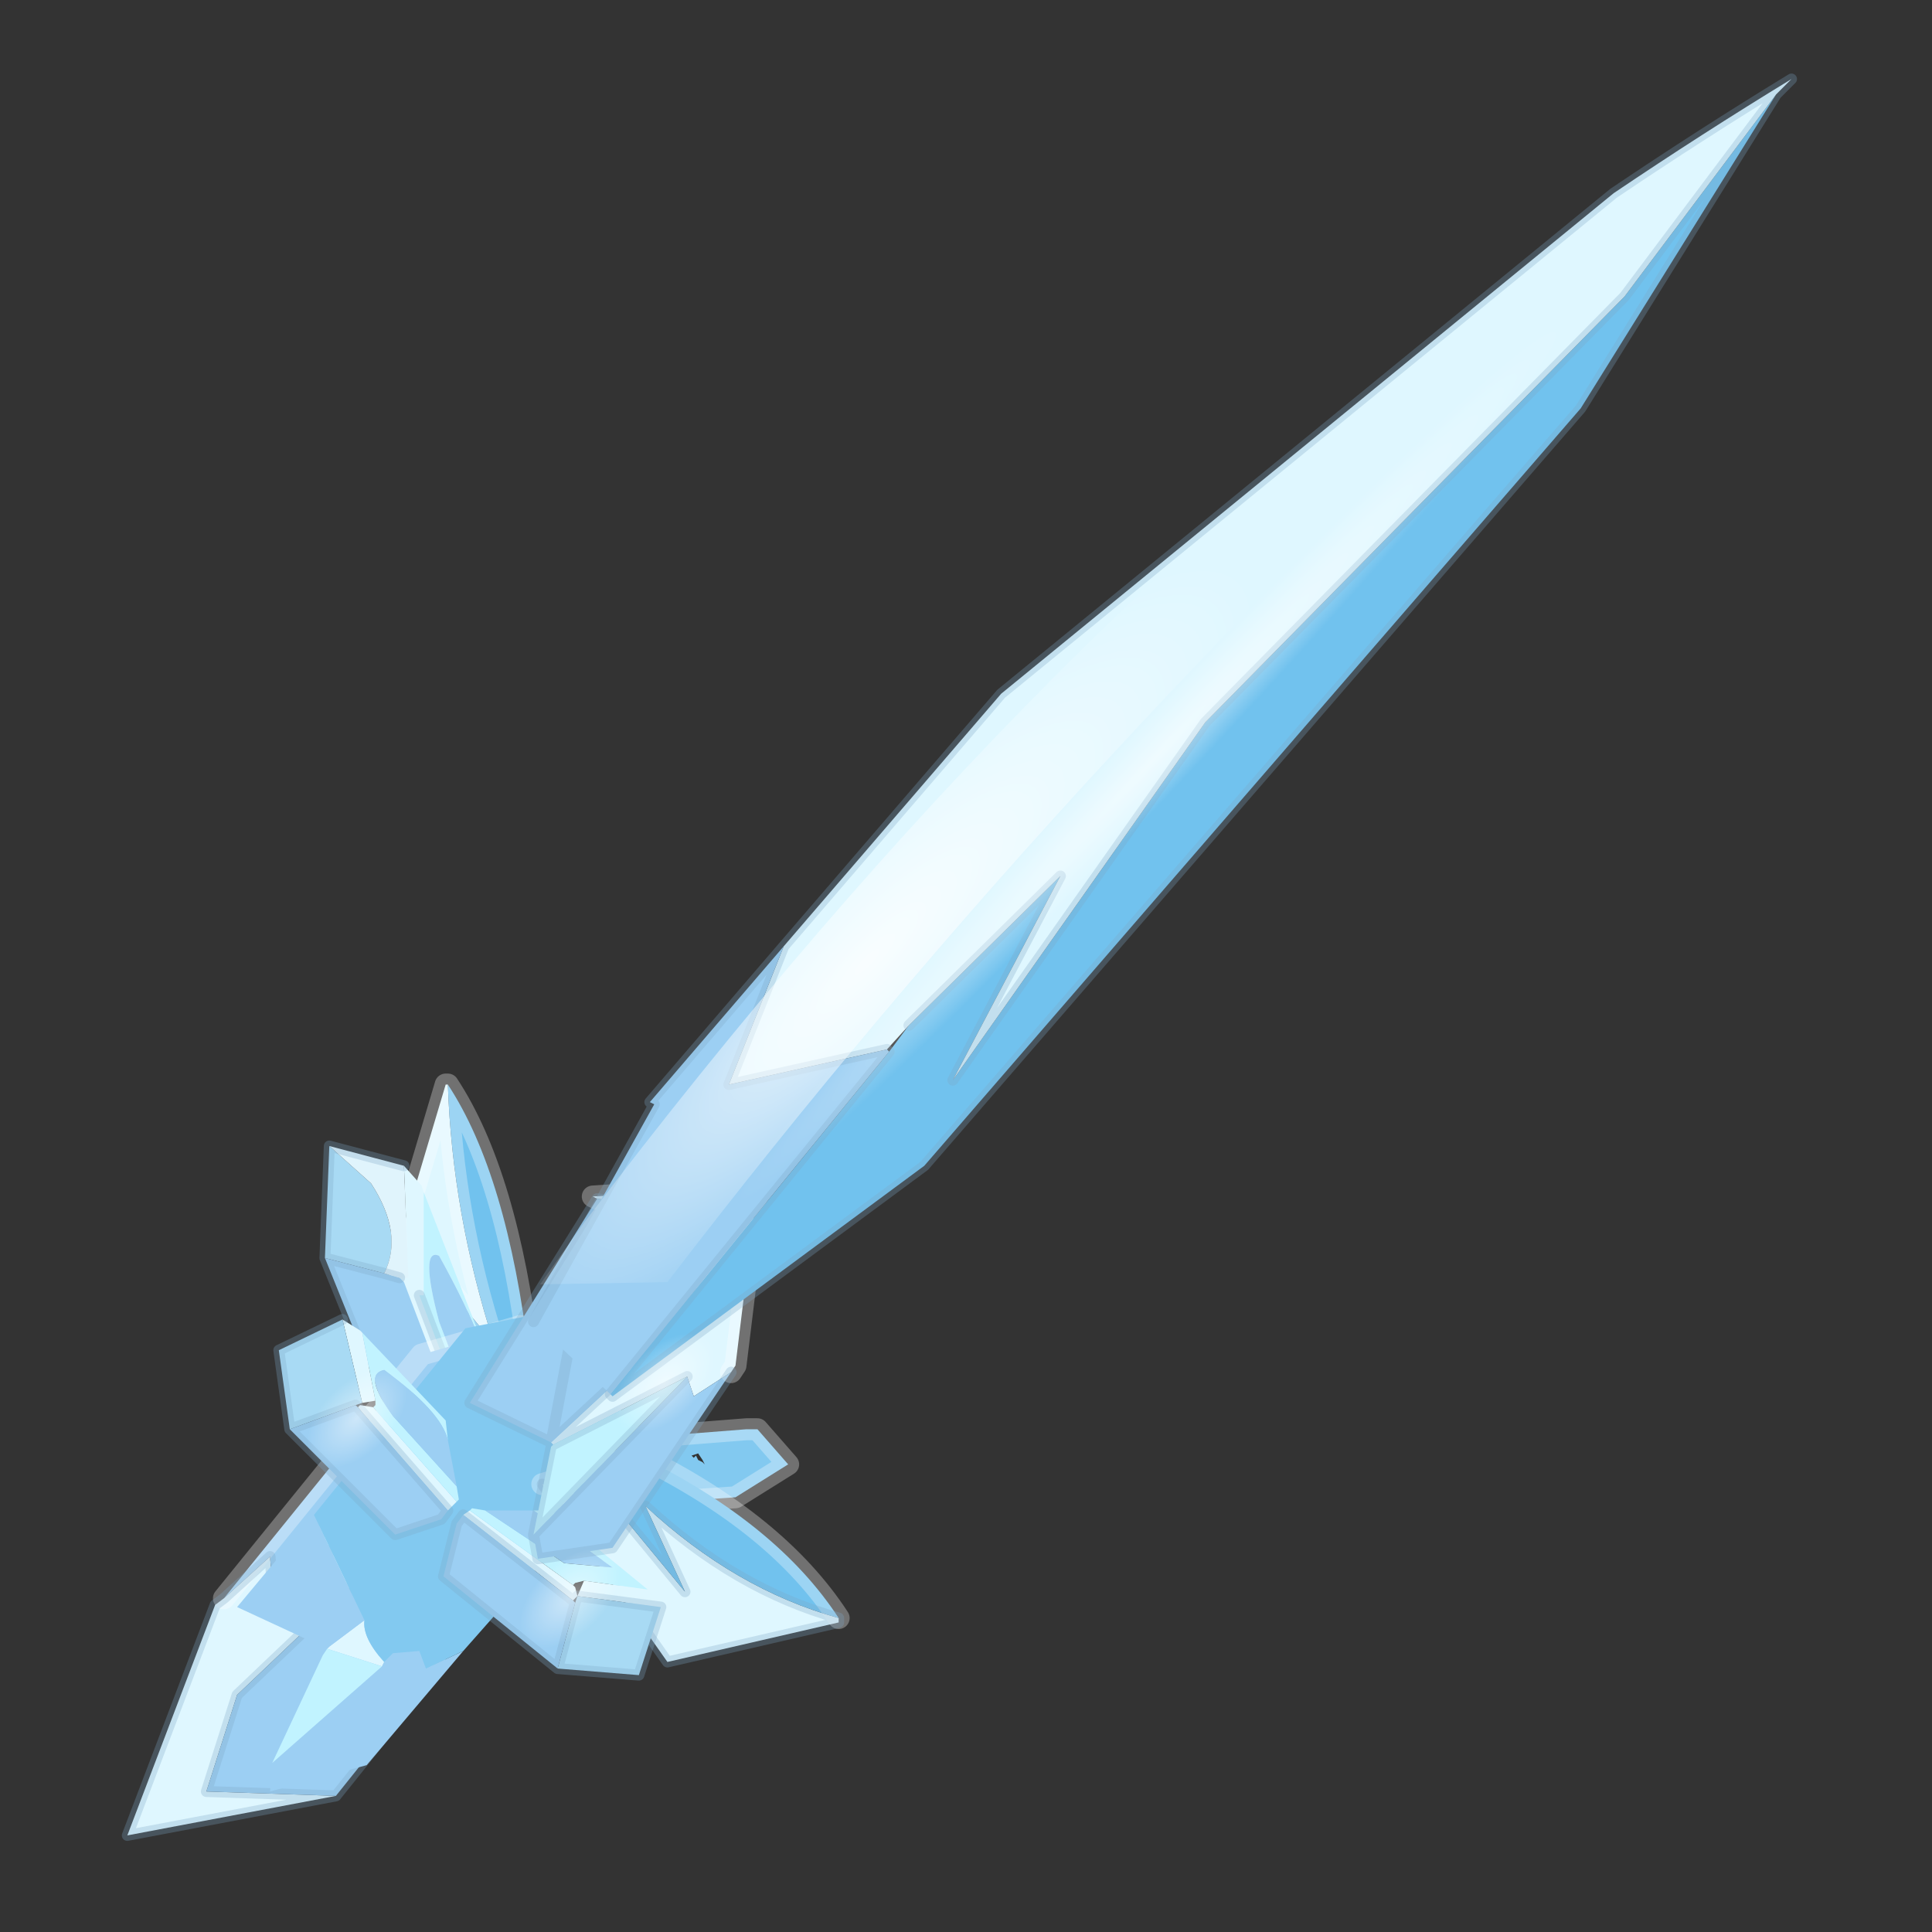 <?xml version="1.0" encoding="UTF-8" standalone="no"?>
<svg xmlns:xlink="http://www.w3.org/1999/xlink" height="440.0px" width="440.0px" xmlns="http://www.w3.org/2000/svg">
  <rect width="100%" height="100%" fill="#333333" stroke="none"/>
  <g transform="matrix(10.0, 0.0, 0.0, 10.0, 0.0, 0.0)">
    <use height="44.0" transform="matrix(1.0, 0.0, 0.0, 1.0, 0.0, 0.0)" width="44.0" xlink:href="#shape0"/>
    <use height="8.1" transform="matrix(-0.153, -0.124, -2.305, 2.452, 36.187, 7.919)" width="8.1" xlink:href="#shape1"/>
    <use height="8.1" transform="matrix(-0.153, -0.124, -0.234, 0.248, 9.696, 31.794)" width="8.1" xlink:href="#shape1"/>
    <use height="8.1" transform="matrix(-0.153, -0.124, -0.234, 0.248, 14.546, 35.894)" width="8.1" xlink:href="#shape1"/>
    <use height="8.1" transform="matrix(-0.153, -0.124, -0.234, 0.248, 16.696, 30.994)" width="8.1" xlink:href="#shape1"/>
    <use height="25.35" transform="matrix(1.0, 0.0, 0.0, 1.0, 12.25, 5.2)" width="24.8" xlink:href="#shape2"/>
  </g>
  <defs>
    <g id="shape0" transform="matrix(1.0, 0.0, 0.0, 1.0, 0.0, 0.0)">
      <path d="M44.0 44.0 L0.0 44.0 0.0 0.0 44.0 0.0 44.0 44.0" fill="#33cc33" fill-opacity="0.0" fill-rule="evenodd" stroke="none"/>
      <path d="M11.1 33.55 L8.75 29.4 10.15 24.7 10.2 24.7 Q10.3 27.65 11.25 30.6 L10.05 29.15 11.1 31.4 11.1 33.55" fill="#dff7ff" fill-rule="evenodd" stroke="none"/>
      <path d="M10.2 24.7 Q11.55 26.75 12.05 30.9 L11.1 33.55 11.1 31.4 10.05 29.15 11.25 30.6 Q10.3 27.65 10.2 24.7" fill="#71c2ee" fill-rule="evenodd" stroke="none"/>
      <path d="M11.1 33.55 L8.75 29.4 10.15 24.7 10.2 24.7 Q11.55 26.75 12.05 30.9 L11.1 33.55 11.1 31.4 10.05 29.15 11.25 30.6 Q10.3 27.65 10.2 24.7" fill="none" stroke="#ffffff" stroke-linecap="round" stroke-linejoin="round" stroke-opacity="0.302" stroke-width="0.5"/>
      <path d="M9.2 26.55 L9.6 27.0 9.65 27.15 9.65 29.3 9.3 29.1 9.2 26.55 M11.15 33.7 L10.95 33.8 9.2 29.2 9.55 29.35 9.55 29.5 11.15 33.7" fill="#dff7ff" fill-rule="evenodd" stroke="none"/>
      <path d="M9.65 27.15 L11.25 31.25 11.25 31.85 Q11.25 30.85 10.0 28.6 9.55 28.4 10.0 30.1 L11.2 33.25 11.15 33.7 9.55 29.5 9.65 29.5 9.65 29.3 9.65 27.15" fill="#c1f3ff" fill-rule="evenodd" stroke="none"/>
      <path d="M7.4 28.65 L7.5 26.1 8.45 26.95 Q9.2 28.1 8.75 29.0 L7.4 28.65" fill="#a8daf4" fill-rule="evenodd" stroke="none"/>
      <path d="M11.25 31.85 L11.2 33.25 10.0 30.1 Q9.55 28.4 10.0 28.6 11.25 30.85 11.25 31.85 M10.95 33.8 L10.7 33.95 9.4 33.6 7.4 28.65 8.75 29.0 9.1 29.1 9.2 29.2 10.95 33.8" fill="#9ccff3" fill-rule="evenodd" stroke="none"/>
      <path d="M7.5 26.1 L9.2 26.55 9.3 29.1 9.1 29.1 8.75 29.0 Q9.2 28.1 8.45 26.95 L7.5 26.1" fill="#e0f4fc" fill-rule="evenodd" stroke="none"/>
      <path d="M7.4 28.65 L7.5 26.1 9.2 26.55 M10.95 33.8 L10.7 33.95 9.4 33.6 7.4 28.65 8.75 29.0 9.1 29.1 M9.55 29.5 L11.15 33.7" fill="none" stroke="#7fa7c7" stroke-linecap="round" stroke-linejoin="round" stroke-opacity="0.29" stroke-width="0.25"/>
      <path d="M10.5 33.6 L10.6 33.65 5.4 38.6 4.7 40.8 7.65 40.9 2.9 41.8 4.9 36.55 5.1 36.4 6.15 35.45 6.2 36.1 6.25 36.05 10.5 33.6" fill="#dff7ff" fill-rule="evenodd" stroke="none"/>
      <path d="M5.1 36.4 L9.6 30.85 11.85 30.2 11.8 30.95 6.25 36.05 6.2 36.1 6.15 35.45 5.1 36.4 M10.6 33.65 L10.65 33.6 12.7 34.6 7.65 40.9 4.7 40.8 5.4 38.6 10.6 33.65" fill="#9ccff3" fill-rule="evenodd" stroke="none"/>
      <path d="M11.8 30.95 L10.65 33.45 10.5 33.6 6.25 36.05 11.8 30.95" fill="#c1f3ff" fill-rule="evenodd" stroke="none"/>
      <path d="M5.1 36.4 L9.6 30.85 11.85 30.2 11.8 30.95 M6.25 36.05 L11.8 30.95" fill="none" stroke="#ffffff" stroke-linecap="round" stroke-linejoin="round" stroke-opacity="0.302" stroke-width="0.5"/>
      <path d="M10.5 33.6 L10.6 33.65 10.65 33.6 12.7 34.6 7.65 40.9 2.9 41.8 4.9 36.55 5.1 36.4 6.15 35.45 6.2 36.1 6.25 36.05 10.5 33.6 M10.6 33.65 L5.4 38.6 4.7 40.8 7.65 40.9" fill="none" stroke="#7fa7c7" stroke-linecap="round" stroke-linejoin="round" stroke-opacity="0.29" stroke-width="0.25"/>
      <path d="M8.75 37.85 L8.7 37.95 7.45 37.55 7.5 37.5 8.3 36.9 Q8.25 37.3 8.75 37.85" fill="#dff7ff" fill-rule="evenodd" stroke="none"/>
      <path d="M8.7 37.95 L8.75 37.85 8.95 37.65 9.55 37.6 9.7 38.0 10.55 37.6 8.35 40.2 6.15 40.8 6.2 40.15 8.7 37.95 M8.3 36.9 L7.5 37.5 7.45 37.55 5.4 36.6 7.15 34.5 8.3 36.9" fill="#9ccff3" fill-rule="evenodd" stroke="none"/>
      <path d="M7.45 37.55 L8.7 37.95 6.2 40.15 7.35 37.7 7.45 37.55" fill="#c1f3ff" fill-rule="evenodd" stroke="none"/>
      <path d="M8.75 37.85 Q8.25 37.3 8.3 36.9 L7.15 34.5 10.6 30.25 15.2 29.35 13.2 34.6 10.55 37.6 9.7 38.0 9.55 37.6 8.95 37.65 8.75 37.85" fill="#82c9f0" fill-rule="evenodd" stroke="none"/>
      <path d="M17.95 33.35 L16.75 34.1 13.8 34.3 13.3 33.8 13.3 33.5 14.45 32.75 17.0 32.55 17.25 32.55 17.95 33.35 M15.8 33.2 L15.85 33.15 15.9 33.25 16.0 33.3 16.05 33.35 16.0 33.25 15.9 33.1 15.75 33.15 15.8 33.2" fill="#82c9f0" fill-rule="evenodd" stroke="none"/>
      <path d="M17.95 33.35 L17.25 32.55 17.0 32.55 14.45 32.75 13.3 33.5 13.3 33.8 13.8 34.3 16.75 34.1 17.95 33.35 Z" fill="none" stroke="#ffffff" stroke-linecap="round" stroke-linejoin="round" stroke-opacity="0.302" stroke-width="0.5"/>
      <path d="M12.35 33.8 L13.95 34.25 15.6 36.25 14.7 34.3 Q16.75 36.2 19.1 36.85 L19.1 36.95 15.2 37.85 12.35 33.8" fill="#dff7ff" fill-rule="evenodd" stroke="none"/>
      <path d="M12.35 33.8 L14.55 33.15 Q17.7 34.7 19.1 36.85 16.75 36.2 14.7 34.3 L15.6 36.25 13.95 34.25 12.35 33.8" fill="#71c2ee" fill-rule="evenodd" stroke="none"/>
      <path d="M19.1 36.85 Q17.7 34.7 14.55 33.15 L12.35 33.8" fill="none" stroke="#ffffff" stroke-linecap="round" stroke-linejoin="round" stroke-opacity="0.302" stroke-width="0.5"/>
      <path d="M12.35 33.8 L13.95 34.25 15.6 36.25 14.7 34.3 Q16.75 36.2 19.1 36.85 L19.1 36.95 15.2 37.85 12.35 33.8" fill="none" stroke="#7fa7c7" stroke-linecap="round" stroke-linejoin="round" stroke-opacity="0.29" stroke-width="0.25"/>
      <path d="M14.75 36.2 L14.8 36.3 15.05 36.6 13.15 36.35 13.05 36.45 10.55 34.5 10.7 34.4 13.05 36.1 13.1 36.15 13.15 36.35 13.3 36.0 14.75 36.2" fill="#dff7ff" fill-rule="evenodd" stroke="none"/>
      <path d="M12.15 34.4 L12.55 34.4 14.75 36.2 13.3 36.0 13.1 36.05 13.05 36.1 10.7 34.4 10.75 34.35 11.05 34.4 12.85 35.6 13.95 35.7 12.15 34.4" fill="#c1f3ff" fill-rule="evenodd" stroke="none"/>
      <path d="M15.05 36.6 L14.55 38.15 12.7 38.0 13.1 36.5 13.15 36.35 15.05 36.6" fill="#a8daf4" fill-rule="evenodd" stroke="none"/>
      <path d="M11.05 34.4 L12.15 34.4 13.95 35.7 12.85 35.6 11.05 34.4 M12.7 38.0 L10.1 35.9 10.4 34.7 10.55 34.5 13.05 36.45 13.1 36.5 12.7 38.0" fill="#9ccff3" fill-rule="evenodd" stroke="none"/>
      <path d="M15.05 36.6 L14.55 38.15 12.7 38.0 10.1 35.9 10.4 34.7 10.55 34.5 13.05 36.45 M13.1 36.5 L13.15 36.35 15.05 36.6 M13.1 36.5 L12.7 38.0" fill="none" stroke="#7fa7c7" stroke-linecap="round" stroke-linejoin="round" stroke-opacity="0.29" stroke-width="0.25"/>
      <path d="M13.6 27.3 L13.5 27.25 17.25 27.0 16.75 31.1 16.65 31.25 15.8 31.8 15.65 31.35 12.6 32.9 12.55 32.85 14.65 30.9 15.85 29.35 15.95 27.65 13.6 27.3" fill="#dff7ff" fill-rule="evenodd" stroke="none"/>
      <path d="M12.55 32.85 L10.7 31.95 13.6 27.3 15.95 27.65 15.85 29.35 14.65 30.9 12.55 32.85 M16.65 31.25 L13.95 35.25 12.25 35.5 12.15 34.95 15.65 31.35 15.8 31.8 16.65 31.25" fill="#9ccff3" fill-rule="evenodd" stroke="none"/>
      <path d="M12.15 34.95 L12.55 32.95 12.6 32.9 15.65 31.35 12.15 34.95" fill="#c1f3ff" fill-rule="evenodd" stroke="none"/>
      <path d="M13.6 27.3 L13.5 27.25 17.25 27.0 16.75 31.1 16.65 31.25" fill="none" stroke="#ffffff" stroke-linecap="round" stroke-linejoin="round" stroke-opacity="0.302" stroke-width="0.5"/>
      <path d="M12.55 32.85 L10.7 31.95 13.6 27.3 M16.65 31.25 L13.95 35.25 12.25 35.5 12.15 34.95 12.55 32.95 12.6 32.9 15.65 31.35 12.15 34.95 M12.55 32.85 L14.65 30.9 15.85 29.35 15.95 27.65 13.6 27.3 Z" fill="none" stroke="#7fa7c7" stroke-linecap="round" stroke-linejoin="round" stroke-opacity="0.29" stroke-width="0.25"/>
      <path d="M40.45 2.15 L36.0 9.3 21.05 26.55 13.95 31.8 13.9 31.75 20.25 23.95 20.7 23.35 24.15 19.95 21.7 24.6 27.45 16.45 37.0 6.75 40.45 2.15" fill="#71c2ee" fill-rule="evenodd" stroke="none"/>
      <path d="M17.85 21.55 L22.8 15.8 36.75 4.4 Q38.75 3.05 40.8 1.8 L40.45 2.15 37.0 6.75 27.45 16.45 21.7 24.6 24.15 19.95 20.7 23.35 20.2 23.9 16.6 24.7 17.85 21.55" fill="#dff7ff" fill-rule="evenodd" stroke="none"/>
      <path d="M13.9 31.75 L12.15 30.1 14.9 25.15 14.8 25.1 17.85 21.55 16.6 24.7 20.2 23.9 20.25 23.95 13.9 31.75" fill="#9ccff3" fill-rule="evenodd" stroke="none"/>
      <path d="M40.45 2.15 L36.0 9.3 21.05 26.55 13.95 31.8 13.9 31.75 M12.15 30.1 L14.9 25.15 14.8 25.1 17.85 21.55 22.8 15.8 36.75 4.4 Q38.75 3.05 40.8 1.8 L40.45 2.15 37.0 6.75 27.45 16.45 21.7 24.6 24.15 19.95 20.7 23.35 M20.25 23.95 L13.9 31.75 M17.85 21.55 L16.6 24.7 20.2 23.9" fill="none" stroke="#7fa7c7" stroke-linecap="round" stroke-linejoin="round" stroke-opacity="0.29" stroke-width="0.25"/>
      <path d="M7.8 30.05 L8.2 30.3 8.25 30.35 8.55 31.9 8.25 31.95 7.8 30.05 M10.4 34.2 L10.2 34.4 8.15 32.05 8.2 32.0 8.5 32.05 10.4 34.2" fill="#dff7ff" fill-rule="evenodd" stroke="none"/>
      <path d="M8.25 30.35 L10.15 32.35 10.2 32.8 Q10.05 32.15 8.75 31.2 8.25 31.3 8.95 32.25 L10.4 33.85 10.45 34.15 10.4 34.2 8.5 32.05 8.55 32.0 8.55 31.9 8.25 30.35" fill="#c1f3ff" fill-rule="evenodd" stroke="none"/>
      <path d="M6.6 32.55 L6.35 30.75 7.8 30.05 8.25 31.95 8.1 32.0 6.6 32.55" fill="#a8daf4" fill-rule="evenodd" stroke="none"/>
      <path d="M10.2 32.8 L10.4 33.85 8.95 32.25 Q8.25 31.3 8.75 31.2 10.05 32.15 10.2 32.8 M10.2 34.4 L10.05 34.6 9.0 34.95 6.6 32.55 8.1 32.0 8.15 32.05 10.2 34.4" fill="#9ccff3" fill-rule="evenodd" stroke="none"/>
      <path d="M10.2 34.4 L10.05 34.6 9.0 34.95 6.6 32.55 6.35 30.75 7.8 30.05 M8.1 32.0 L6.6 32.55 M8.15 32.05 L10.2 34.4 Z" fill="none" stroke="#7fa7c7" stroke-linecap="round" stroke-linejoin="round" stroke-opacity="0.29" stroke-width="0.25"/>
    </g>
    <g id="shape1" transform="matrix(1.0, 0.0, 0.0, 1.0, 0.0, 4.05)">
      <path d="M4.05 -4.05 Q5.75 -4.05 6.9 -2.9 8.1 -1.7 8.1 0.0 8.1 1.7 6.9 2.85 5.75 4.05 4.05 4.05 2.35 4.05 1.15 2.85 0.0 1.7 0.0 0.0 0.0 -1.7 1.15 -2.9 2.35 -4.05 4.05 -4.05" fill="url(#gradient0)" fill-rule="evenodd" stroke="none"/>
    </g>
    <radialGradient cx="0" cy="0" gradientTransform="matrix(0.005, 0.0, 0.0, 0.005, 4.05, 0.0)" gradientUnits="userSpaceOnUse" id="gradient0" r="819.2" spreadMethod="pad">
      <stop offset="0.0" stop-color="#ffffff" stop-opacity="0.502"/>
      <stop offset="1.0" stop-color="#ffffff" stop-opacity="0.0"/>
    </radialGradient>
    <g id="shape2" transform="matrix(1.0, 0.0, 0.0, 1.0, -12.25, -5.2)">
      <path d="M34.75 6.3 Q37.95 4.25 36.7 5.95 24.65 16.85 15.2 29.2 L12.3 29.25 13.3 27.85 Q23.95 13.8 34.75 6.3" fill="url(#gradient1)" fill-rule="evenodd" stroke="none"/>
    </g>
    <radialGradient cx="0" cy="0" gradientTransform="matrix(-0.006, 0.001, 0.009, -0.011, 19.75, 21.9)" gradientUnits="userSpaceOnUse" id="gradient1" r="819.2" spreadMethod="pad">
      <stop offset="0.0" stop-color="#ffffff" stop-opacity="0.792"/>
      <stop offset="1.0" stop-color="#ffffff" stop-opacity="0.0"/>
    </radialGradient>
  </defs>
</svg>
